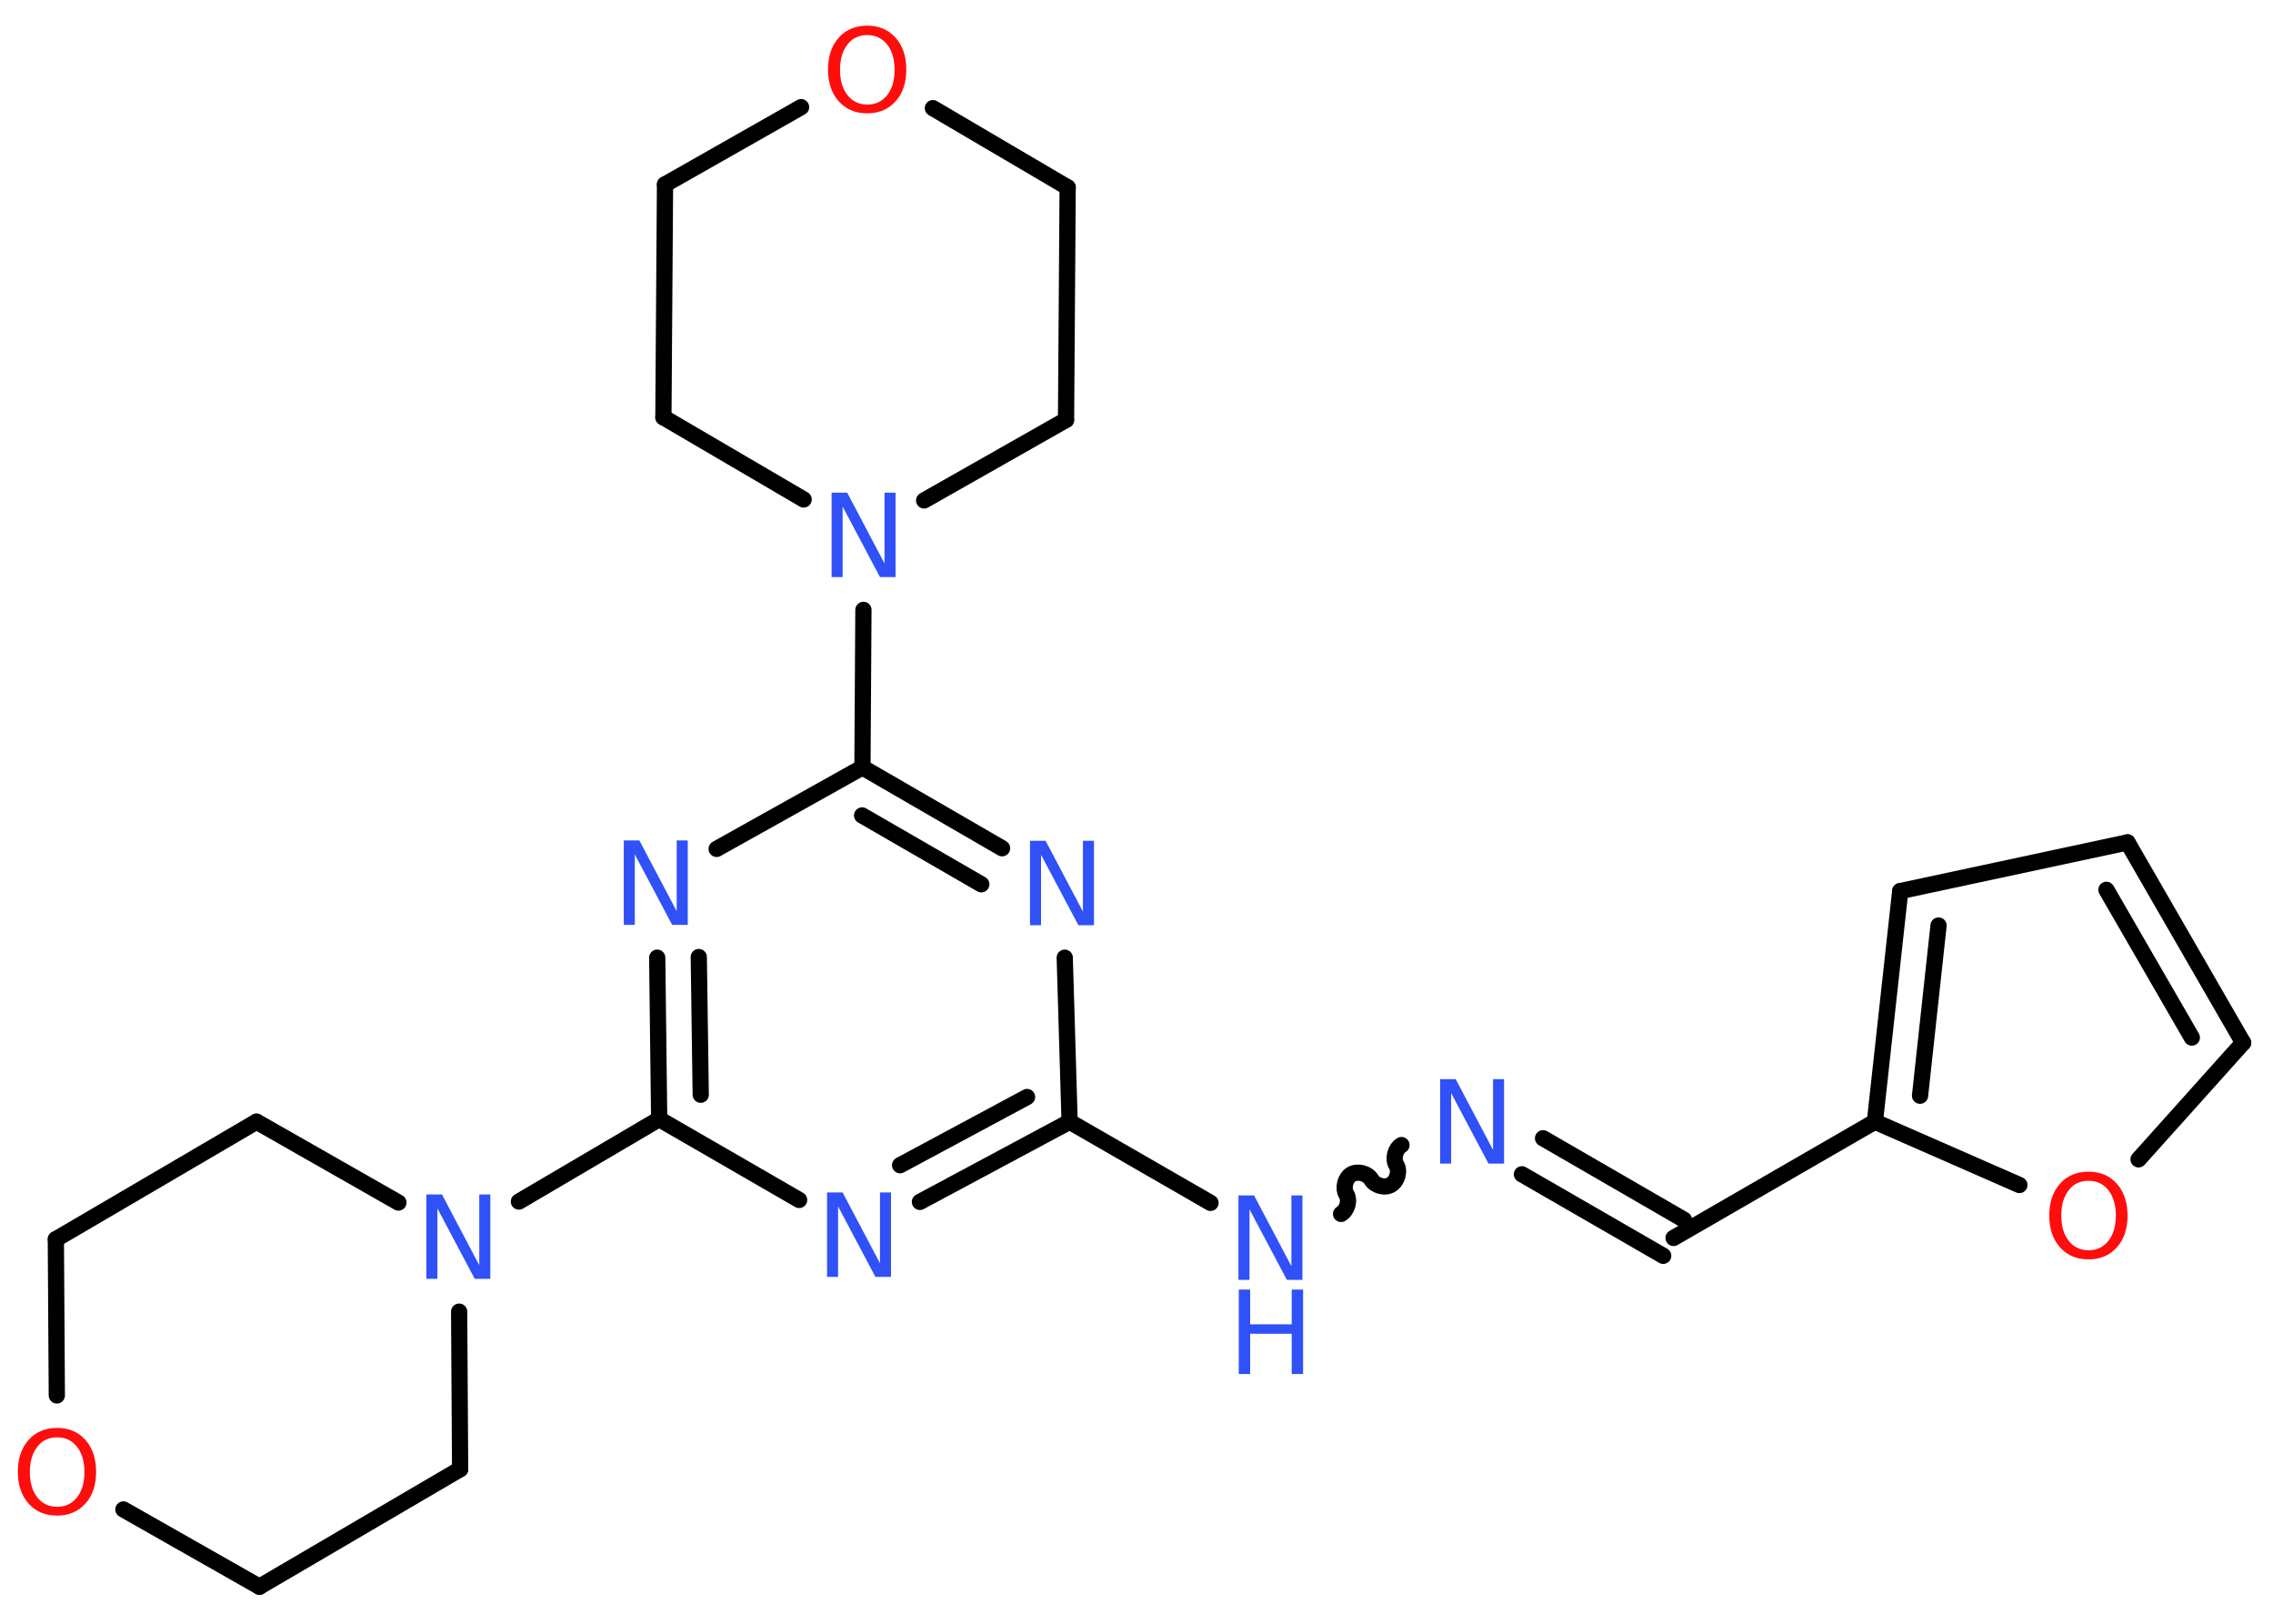 <?xml version='1.0' encoding='UTF-8'?>
<!DOCTYPE svg PUBLIC "-//W3C//DTD SVG 1.1//EN" "http://www.w3.org/Graphics/SVG/1.1/DTD/svg11.dtd">
<svg version='1.2' xmlns='http://www.w3.org/2000/svg' xmlns:xlink='http://www.w3.org/1999/xlink' width='70.0mm' height='50.0mm' viewBox='0 0 70.0 50.0'>
  <desc>Generated by the Chemistry Development Kit (http://github.com/cdk)</desc>
  <g stroke-linecap='round' stroke-linejoin='round' stroke='#000000' stroke-width='.5' fill='#3050F8'>
    <rect x='.0' y='.0' width='70.0' height='50.0' fill='#FFFFFF' stroke='none'/>
    <g id='mol1' class='mol'>
      <g id='mol1bnd1' class='bond'>
        <line x1='51.22' y1='38.67' x2='46.87' y2='36.16'/>
        <line x1='51.86' y1='37.56' x2='47.52' y2='35.05'/>
      </g>
      <path id='mol1bnd2' class='bond' d='M41.3 37.38c.19 -.11 .28 -.42 .16 -.61c-.11 -.19 -.03 -.5 .16 -.61c.19 -.11 .5 -.03 .61 .16c.11 .19 .42 .28 .61 .16c.19 -.11 .28 -.42 .16 -.61c-.11 -.19 -.03 -.5 .16 -.61' fill='none' stroke='#000000' stroke-width='.5'/>
      <line id='mol1bnd3' class='bond' x1='37.28' y1='37.04' x2='32.94' y2='34.54'/>
      <g id='mol1bnd4' class='bond'>
        <line x1='28.33' y1='37.01' x2='32.94' y2='34.54'/>
        <line x1='27.72' y1='35.88' x2='31.63' y2='33.78'/>
      </g>
      <line id='mol1bnd5' class='bond' x1='24.61' y1='36.95' x2='20.3' y2='34.46'/>
      <line id='mol1bnd6' class='bond' x1='20.3' y1='34.46' x2='15.98' y2='37.0'/>
      <line id='mol1bnd7' class='bond' x1='14.14' y1='40.39' x2='14.17' y2='45.24'/>
      <line id='mol1bnd8' class='bond' x1='14.17' y1='45.24' x2='7.99' y2='48.86'/>
      <line id='mol1bnd9' class='bond' x1='7.99' y1='48.86' x2='3.8' y2='46.48'/>
      <line id='mol1bnd10' class='bond' x1='1.75' y1='42.97' x2='1.72' y2='38.16'/>
      <line id='mol1bnd11' class='bond' x1='1.72' y1='38.16' x2='7.9' y2='34.54'/>
      <line id='mol1bnd12' class='bond' x1='12.27' y1='37.03' x2='7.9' y2='34.54'/>
      <g id='mol1bnd13' class='bond'>
        <line x1='20.24' y1='29.49' x2='20.3' y2='34.46'/>
        <line x1='21.52' y1='29.47' x2='21.58' y2='33.71'/>
      </g>
      <line id='mol1bnd14' class='bond' x1='22.07' y1='26.14' x2='26.56' y2='23.63'/>
      <line id='mol1bnd15' class='bond' x1='26.56' y1='23.63' x2='26.59' y2='18.78'/>
      <line id='mol1bnd16' class='bond' x1='24.75' y1='15.38' x2='20.43' y2='12.85'/>
      <line id='mol1bnd17' class='bond' x1='20.43' y1='12.85' x2='20.48' y2='5.68'/>
      <line id='mol1bnd18' class='bond' x1='20.48' y1='5.68' x2='24.67' y2='3.3'/>
      <line id='mol1bnd19' class='bond' x1='28.73' y1='3.33' x2='32.88' y2='5.77'/>
      <line id='mol1bnd20' class='bond' x1='32.88' y1='5.77' x2='32.83' y2='12.93'/>
      <line id='mol1bnd21' class='bond' x1='28.46' y1='15.41' x2='32.83' y2='12.93'/>
      <g id='mol1bnd22' class='bond'>
        <line x1='30.86' y1='26.12' x2='26.56' y2='23.63'/>
        <line x1='30.22' y1='27.23' x2='26.55' y2='25.11'/>
      </g>
      <line id='mol1bnd23' class='bond' x1='32.94' y1='34.54' x2='32.79' y2='29.49'/>
      <line id='mol1bnd24' class='bond' x1='51.54' y1='38.12' x2='57.74' y2='34.54'/>
      <g id='mol1bnd25' class='bond'>
        <line x1='58.52' y1='27.44' x2='57.74' y2='34.54'/>
        <line x1='59.7' y1='28.5' x2='59.13' y2='33.74'/>
      </g>
      <line id='mol1bnd26' class='bond' x1='58.52' y1='27.44' x2='65.52' y2='25.94'/>
      <g id='mol1bnd27' class='bond'>
        <line x1='69.08' y1='32.11' x2='65.52' y2='25.94'/>
        <line x1='67.5' y1='31.95' x2='64.87' y2='27.4'/>
      </g>
      <line id='mol1bnd28' class='bond' x1='69.08' y1='32.11' x2='65.86' y2='35.7'/>
      <line id='mol1bnd29' class='bond' x1='57.74' y1='34.54' x2='62.19' y2='36.49'/>
      <path id='mol1atm2' class='atom' d='M44.36 33.23h.47l1.15 2.18v-2.18h.34v2.6h-.48l-1.15 -2.17v2.17h-.34v-2.6z' stroke='none'/>
      <g id='mol1atm3' class='atom'>
        <path d='M38.15 36.81h.47l1.15 2.18v-2.18h.34v2.6h-.48l-1.15 -2.17v2.17h-.34v-2.6z' stroke='none'/>
        <path d='M38.15 39.71h.35v1.07h1.28v-1.07h.35v2.6h-.35v-1.24h-1.28v1.24h-.35v-2.6z' stroke='none'/>
      </g>
      <path id='mol1atm5' class='atom' d='M25.48 36.72h.47l1.15 2.18v-2.18h.34v2.6h-.48l-1.15 -2.17v2.17h-.34v-2.6z' stroke='none'/>
      <path id='mol1atm7' class='atom' d='M13.14 36.78h.47l1.15 2.18v-2.18h.34v2.6h-.48l-1.15 -2.17v2.17h-.34v-2.6z' stroke='none'/>
      <path id='mol1atm10' class='atom' d='M1.76 44.26q-.39 .0 -.61 .29q-.23 .29 -.23 .78q.0 .49 .23 .78q.23 .29 .61 .29q.38 .0 .61 -.29q.23 -.29 .23 -.78q.0 -.49 -.23 -.78q-.23 -.29 -.61 -.29zM1.76 43.97q.54 .0 .87 .37q.33 .37 .33 .98q.0 .62 -.33 .98q-.33 .37 -.87 .37q-.55 .0 -.88 -.37q-.33 -.37 -.33 -.98q.0 -.61 .33 -.98q.33 -.37 .88 -.37z' stroke='none' fill='#FF0D0D'/>
      <path id='mol1atm13' class='atom' d='M19.22 25.88h.47l1.15 2.18v-2.18h.34v2.6h-.48l-1.15 -2.17v2.17h-.34v-2.6z' stroke='none'/>
      <path id='mol1atm15' class='atom' d='M25.62 15.17h.47l1.15 2.18v-2.18h.34v2.6h-.48l-1.15 -2.17v2.17h-.34v-2.6z' stroke='none'/>
      <path id='mol1atm18' class='atom' d='M26.71 1.08q-.39 .0 -.61 .29q-.23 .29 -.23 .78q.0 .49 .23 .78q.23 .29 .61 .29q.38 .0 .61 -.29q.23 -.29 .23 -.78q.0 -.49 -.23 -.78q-.23 -.29 -.61 -.29zM26.71 .79q.54 .0 .87 .37q.33 .37 .33 .98q.0 .62 -.33 .98q-.33 .37 -.87 .37q-.55 .0 -.88 -.37q-.33 -.37 -.33 -.98q.0 -.61 .33 -.98q.33 -.37 .88 -.37z' stroke='none' fill='#FF0D0D'/>
      <path id='mol1atm21' class='atom' d='M31.73 25.89h.47l1.15 2.18v-2.18h.34v2.6h-.48l-1.15 -2.17v2.17h-.34v-2.6z' stroke='none'/>
      <path id='mol1atm26' class='atom' d='M64.32 36.36q-.39 .0 -.61 .29q-.23 .29 -.23 .78q.0 .49 .23 .78q.23 .29 .61 .29q.38 .0 .61 -.29q.23 -.29 .23 -.78q.0 -.49 -.23 -.78q-.23 -.29 -.61 -.29zM64.32 36.08q.54 .0 .87 .37q.33 .37 .33 .98q.0 .62 -.33 .98q-.33 .37 -.87 .37q-.55 .0 -.88 -.37q-.33 -.37 -.33 -.98q.0 -.61 .33 -.98q.33 -.37 .88 -.37z' stroke='none' fill='#FF0D0D'/>
    </g>
  </g>
</svg>
